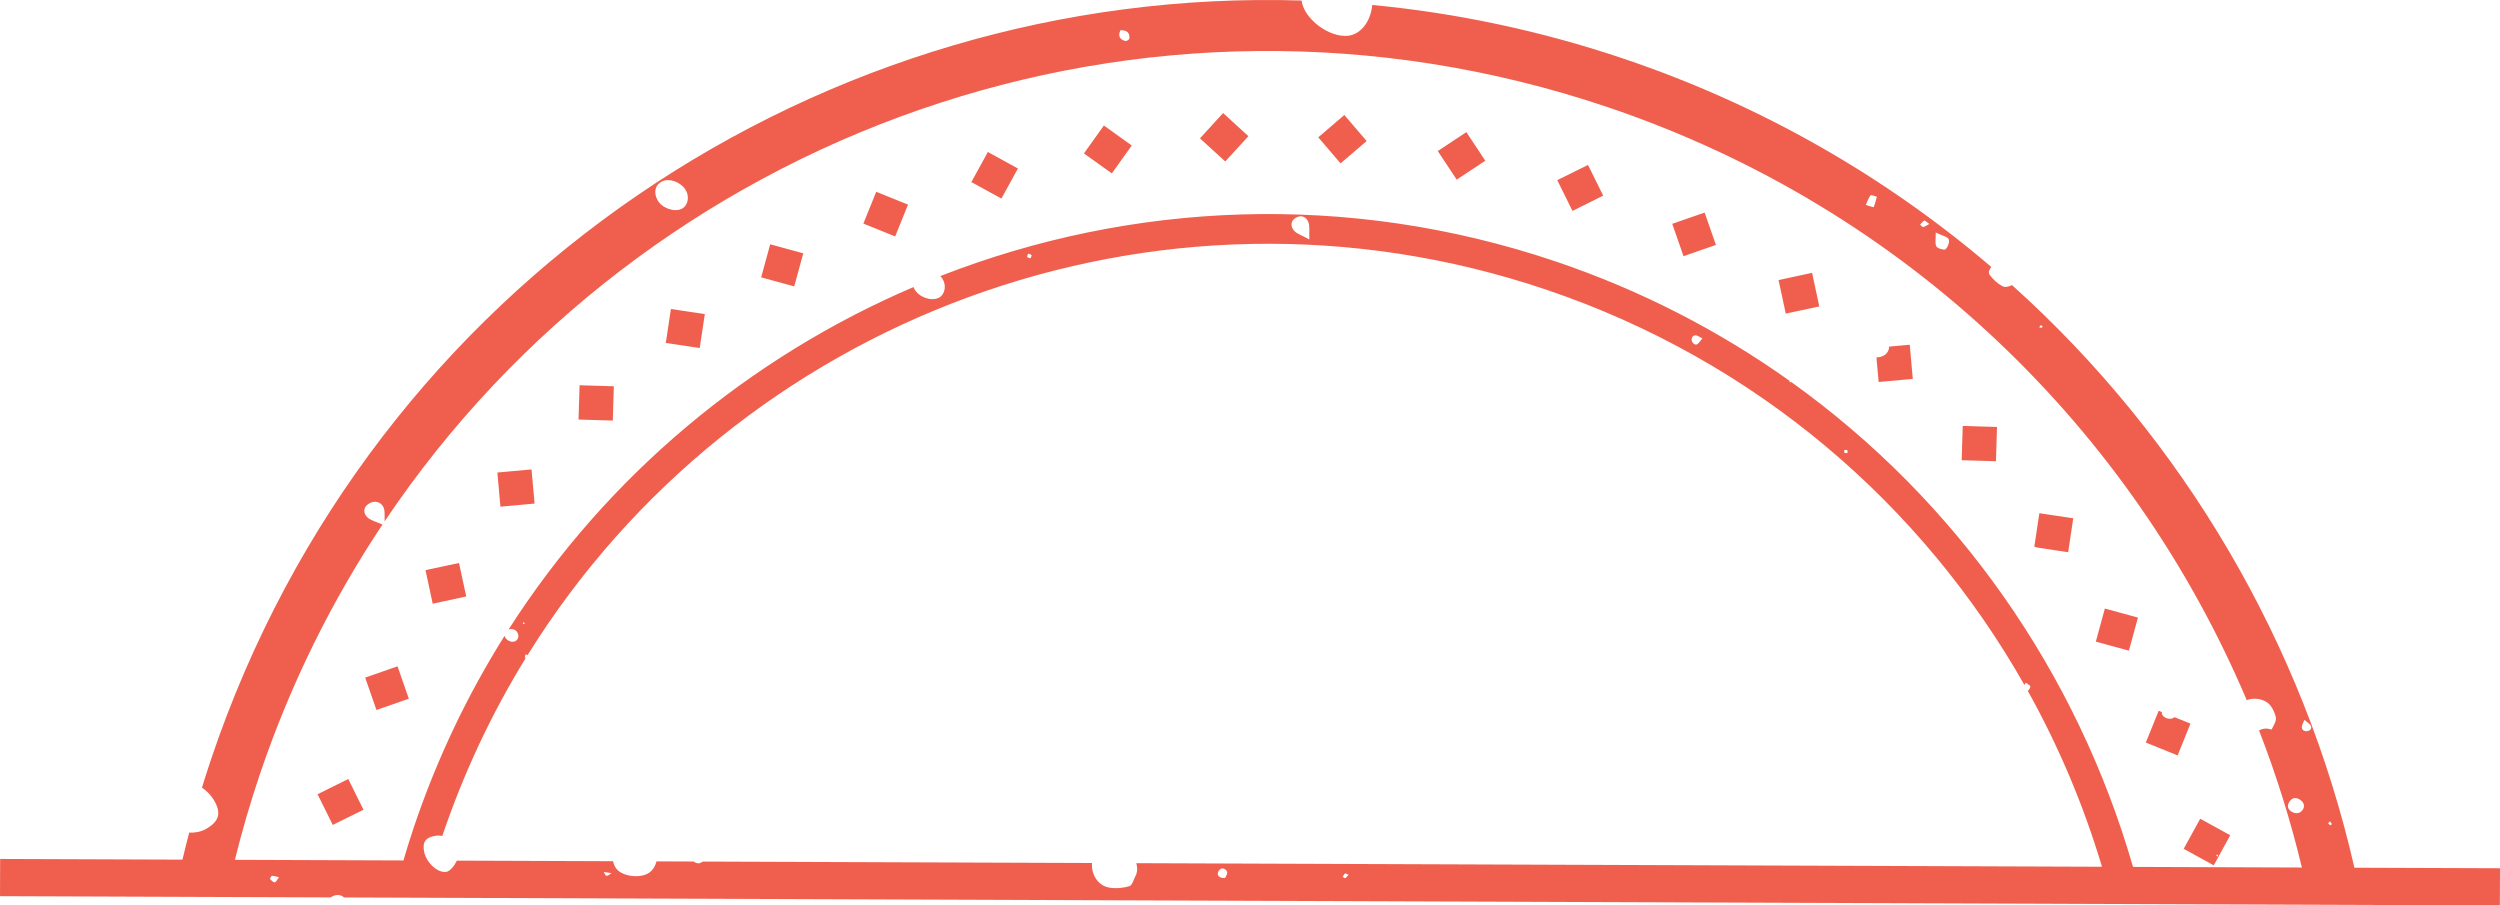 <svg version="1.1" id="图层_1" x="0px" y="0px" width="335.841px" height="121.638px" viewBox="0 0 335.841 121.638" enable-background="new 0 0 335.841 121.638" xml:space="preserve" xmlns="http://www.w3.org/2000/svg" xmlns:xlink="http://www.w3.org/1999/xlink" xmlns:xml="http://www.w3.org/XML/1998/namespace">
  <path fill="#F05F4E" d="M293.348,114.027l4.042,2.219l2.213-4.041l-4.035-2.221L293.348,114.027z M297.792,114.807
	c0.059,0.02,0.15,0.038,0.171,0.071c0.019,0.045-0.025,0.12-0.045,0.178c-0.058-0.023-0.153-0.034-0.167-0.074
	C297.726,114.941,297.773,114.866,297.792,114.807z M294.259,97.208l-1.724,4.27l-4.273-1.727l1.728-4.271l0.44,0.179
	c-0.01,0.041-0.023,0.081-0.021,0.123c0.027,0.509,0.77,0.888,1.33,0.747c0.157-0.038,0.283-0.102,0.377-0.188L294.259,97.208z
	 M282.759,81.749l4.446,1.214l-1.218,4.445l-4.442-1.215L282.759,81.749z M273.958,68.942l4.553,0.682l-0.681,4.56l-4.175-0.633
	c-0.12-0.038-0.245-0.077-0.372-0.112L273.958,68.942z M263.665,57.215l4.605,0.141l-0.141,4.604l-4.605-0.138L263.665,57.215z
	 M256.549,46.311l0.41,4.592l-4.587,0.411l-0.299-3.301c0.115,0,0.231-0.009,0.351-0.03c0.84-0.147,1.336-0.686,1.36-1.421
	L256.549,46.311z M243.429,36.653l0.968,4.511l-4.504,0.966l-0.968-4.507L243.429,36.653z M228.994,28.554l1.515,4.347l-4.349,1.517
	l-1.516-4.35L228.994,28.554z M213.326,22.155l2.042,4.129l-4.127,2.049l-2.043-4.131L213.326,22.155z M196.987,17.751l2.542,3.841
	l-3.841,2.541l-2.542-3.842L196.987,17.751z M180.594,15.447l2.997,3.502l-3.502,2.998l-2.997-3.498L180.594,15.447z
	 M164.307,15.185l3.399,3.11l-3.108,3.396l-3.398-3.105L164.307,15.185z M148.292,16.86l3.746,2.687l-2.678,3.746l-3.749-2.682
	L148.292,16.86z M132.707,20.418l4.036,2.216l-2.216,4.04l-4.039-2.217L132.707,20.418z M117.711,25.762l4.269,1.727l-1.726,4.272
	l-4.272-1.727L117.711,25.762z M103.465,32.818l4.444,1.213l-1.215,4.442l-4.443-1.214L103.465,32.818z M90.126,41.51l4.558,0.68
	l-0.685,4.561l-4.559-0.684L90.126,41.51z M77.857,51.752l4.604,0.14l-0.138,4.607l-4.605-0.138L77.857,51.752z M71.401,63.06
	l0.415,4.588l-4.59,0.418l-0.412-4.589L71.401,63.06z M61.661,75.629l0.973,4.5l-4.505,0.97l-0.97-4.506L61.661,75.629z
	 M53.404,89.511l1.516,4.352l-4.348,1.517l-1.517-4.352L53.404,89.511z M46.786,104.649l2.045,4.13l-4.127,2.039l-2.045-4.121
	L46.786,104.649z M316.282,116.565c-6.856-30.027-22.877-57.499-46.001-78.27c-0.421,0.234-0.937,0.334-1.294,0.146
	c-0.641-0.335-1.234-0.894-1.673-1.476c-0.287-0.383-0.057-0.762,0.19-1.103C253.394,23.81,236.798,14.189,218.14,7.893
	c-11.195-3.778-22.524-6.151-33.799-7.227c-0.193,2.198-1.532,4.001-3.336,4.147c-2.496,0.199-5.726-2.225-6.135-4.605
	c-0.008-0.047-0.003-0.091-0.009-0.137C110.655-1.925,49.996,37.868,28.392,101.882c-0.44,1.305-0.859,2.612-1.261,3.92
	c0.593,0.42,1.13,0.935,1.514,1.538c1.145,1.808,0.852,3.004-0.999,4.034c-0.653,0.366-1.445,0.515-2.232,0.478
	c-0.316,1.207-0.618,2.417-0.904,3.627l-24.491-0.092l-0.009,2.423L0,120.387l44.429,0.167c0.054-0.043,0.108-0.087,0.17-0.12
	c0.599-0.313,1.212-0.253,1.623,0.127l289.599,1.077l0.015-3.542l0.005-1.458L316.282,116.565z M312.998,110.342
	c0.11,0.14,0.209,0.232,0.254,0.349c0.012,0.031-0.162,0.187-0.205,0.166c-0.112-0.055-0.205-0.163-0.307-0.249
	C312.806,110.534,312.874,110.464,312.998,110.342z M309.566,96.701c0.418,0.366,0.736,0.533,0.852,0.785
	c0.177,0.362-0.042,0.656-0.431,0.728c-0.383,0.07-0.733-0.111-0.771-0.493C309.19,97.458,309.391,97.176,309.566,96.701z
	 M308.159,107.222c0.498-0.111,1.209,0.355,1.333,0.869c0.111,0.469-0.295,1.051-0.8,1.139c-0.517,0.084-1.159-0.269-1.31-0.724
	C307.23,108.048,307.663,107.336,308.159,107.222z M274.115,43.711c0.076-0.02,0.186,0.054,0.275,0.081
	c-0.035,0.087-0.049,0.207-0.112,0.237c-0.067,0.026-0.18-0.035-0.331-0.063C274.018,43.846,274.051,43.725,274.115,43.711z
	 M260.041,31.239c0.866,0.42,1.576,0.551,1.735,0.896c0.164,0.359-0.104,1.036-0.416,1.355c-0.145,0.146-1.065-0.098-1.224-0.373
	C259.907,32.735,260.057,32.153,260.041,31.239z M258.515,29.627c0.066-0.038,0.317,0.215,0.665,0.462
	c-0.381,0.202-0.598,0.362-0.849,0.413c-0.095,0.024-0.257-0.214-0.388-0.335C258.129,29.98,258.292,29.748,258.515,29.627z
	 M251.291,26.237c0.08-0.095,0.545,0.124,0.832,0.195c-0.125,0.47-0.237,0.954-0.421,1.398c-0.016,0.04-0.55-0.149-1.06-0.302
	C250.897,26.984,251.022,26.553,251.291,26.237z M150.518,4.056c0.804-0.012,1.279,0.303,1.197,1.112
	c-0.013,0.144-0.372,0.383-0.522,0.341C150.381,5.312,150.169,4.807,150.518,4.056z M88.96,24.361
	c0.96-0.452,2.438,0.068,3.11,1.095c0.599,0.905,0.375,2.145-0.466,2.58c-1.001,0.523-2.705-0.078-3.283-1.17
	C87.758,25.813,88.019,24.802,88.96,24.361z M36.913,118.523c-0.192,0.025-0.458-0.243-0.629-0.438
	c-0.042-0.043,0.136-0.413,0.247-0.423c0.245-0.022,0.514,0.085,0.943,0.178C37.223,118.17,37.095,118.514,36.913,118.523z
	 M81.104,117.14c0.313,0.045,0.566,0.078,1.055,0.153C81.438,117.804,81.438,117.804,81.104,117.14z M164.583,117.93
	c-0.558,0.099-1.021-0.2-0.994-0.576c0.013-0.243,0.208-0.539,0.419-0.649c0.303-0.172,0.856,0.164,0.853,0.516
	C164.858,117.494,164.651,117.758,164.583,117.93z M180.715,117.971c-0.059,0.028-0.228-0.116-0.341-0.179
	c0.096-0.155,0.177-0.337,0.315-0.453c0.044-0.043,0.235,0.079,0.479,0.164C180.972,117.715,180.87,117.874,180.715,117.971z
	 M152.645,115.956c0.128,0.477,0.178,0.962,0.008,1.47c-0.03,0.1-0.082,0.199-0.139,0.296c-0.25,0.459-0.402,1.201-0.787,1.318
	c-0.82,0.257-1.778,0.347-2.648,0.21c-1.735-0.267-2.488-1.98-2.379-3.241c0.002-0.025-0.002-0.05-0.001-0.076l-52.274-0.194
	c-0.162,0.097-0.324,0.183-0.499,0.23c-0.202,0.058-0.522-0.075-0.752-0.235l-4.978-0.019c-0.17,0.654-0.535,1.243-1.076,1.577
	c-1.259,0.773-3.632,0.408-4.374-0.662c-0.197-0.285-0.317-0.605-0.387-0.937l-20.978-0.078c-0.36,0.732-0.931,1.415-1.403,1.505
	c-0.831,0.152-1.878-0.546-2.504-1.52c-0.227-0.351-0.399-0.735-0.486-1.131c-0.29-1.346,0.181-1.998,1.591-2.204
	c0.274-0.039,0.559-0.02,0.841,0.031c2.884-8.531,6.662-16.513,11.194-23.876c-0.039-0.008-0.078-0.017-0.114-0.021
	c0.033-0.178,0.068-0.342,0.103-0.51c0.088,0.037,0.179,0.079,0.267,0.12c28.011-45.09,84.387-66.8,136.805-49.108
	c28.316,9.556,50.578,28.962,64.276,53.112c0.062-0.093,0.12-0.184,0.198-0.301c0.292,0.233,0.633,0.421,0.611,0.518
	c-0.039,0.207-0.19,0.482-0.361,0.567c4.169,7.481,7.518,15.412,9.975,23.64L152.645,115.956z M70.244,83.705
	c0.005-0.033,0.086-0.071,0.131-0.115c0.045,0.054,0.088,0.103,0.13,0.146c-0.046,0.041-0.093,0.08-0.138,0.118
	C70.322,83.809,70.251,83.756,70.244,83.705z M138.125,34.075c0.151,0.064,0.389,0.092,0.438,0.192
	c0.051,0.104-0.076,0.288-0.125,0.435c-0.156-0.055-0.393-0.079-0.445-0.182C137.943,34.41,138.073,34.228,138.125,34.075z
	 M175.891,32.164c-1.018-0.562-1.686-0.748-2.05-1.175c-0.581-0.675-0.421-1.432,0.368-1.809c0.704-0.336,1.354,0.027,1.58,0.742
	C175.957,30.459,175.858,31.064,175.891,32.164z M227.258,45.717c-0.035-0.373,0.143-0.67,0.538-0.67
	c0.24,0.009,0.488,0.214,0.897,0.408c-0.317,0.367-0.468,0.66-0.717,0.804C227.72,46.406,227.288,46.063,227.258,45.717z
	 M247.758,60.456c0.132,0.004,0.321-0.048,0.392,0.018c0.069,0.068,0.023,0.249,0.032,0.383c-0.137-0.002-0.323,0.045-0.387-0.023
	C247.724,60.76,247.764,60.585,247.758,60.456z M286.54,116.455c-7.471-25.94-23.494-49.101-45.926-65.148
	c-0.019,0.028-0.039,0.053-0.064,0.058c-0.045,0.007-0.108-0.064-0.165-0.096c0.02-0.029,0.04-0.055,0.06-0.081
	c-9.425-6.718-19.972-12.188-31.492-16.076c-27.987-9.445-57.063-8.023-82.633,1.973c0.097,0.104,0.188,0.213,0.265,0.332
	c0.599,0.905,0.375,2.145-0.466,2.579c-1.001,0.524-2.705-0.078-3.283-1.169c-0.047-0.09-0.082-0.179-0.118-0.269
	c-21.984,9.413-41.134,25.258-54.414,46.03c0.083-0.031,0.168-0.063,0.266-0.076c0.508-0.064,0.97,0.278,1.056,0.787
	c0.081,0.459-0.247,0.889-0.695,0.913c-0.509,0.034-1.05-0.361-1.149-0.8c-4.951,7.883-9.065,16.459-12.169,25.656
	c-0.507,1.503-0.973,3.011-1.418,4.52l-22.639-0.084c0.947-3.82,2.052-7.633,3.333-11.43c4.106-12.168,9.7-23.412,16.496-33.614
	c-0.966-0.405-1.634-0.575-2.038-0.973c-0.615-0.609-0.537-1.391,0.231-1.85c0.733-0.441,1.558-0.257,1.93,0.489
	c0.221,0.454,0.154,1.051,0.156,1.914c35.04-52.196,101.853-76.723,164.283-55.654c40.275,13.593,70.498,43.39,85.875,79.673
	c0.632-0.243,1.329-0.263,2.079-0.024c1.042,0.325,1.47,1.197,1.773,2.093c0.238,0.706-0.225,1.247-0.513,1.874
	c-0.627-0.175-1.129-0.196-1.687,0.122c2.325,5.988,4.249,12.142,5.755,18.414L286.54,116.455z" class="color c1"/>
</svg>
